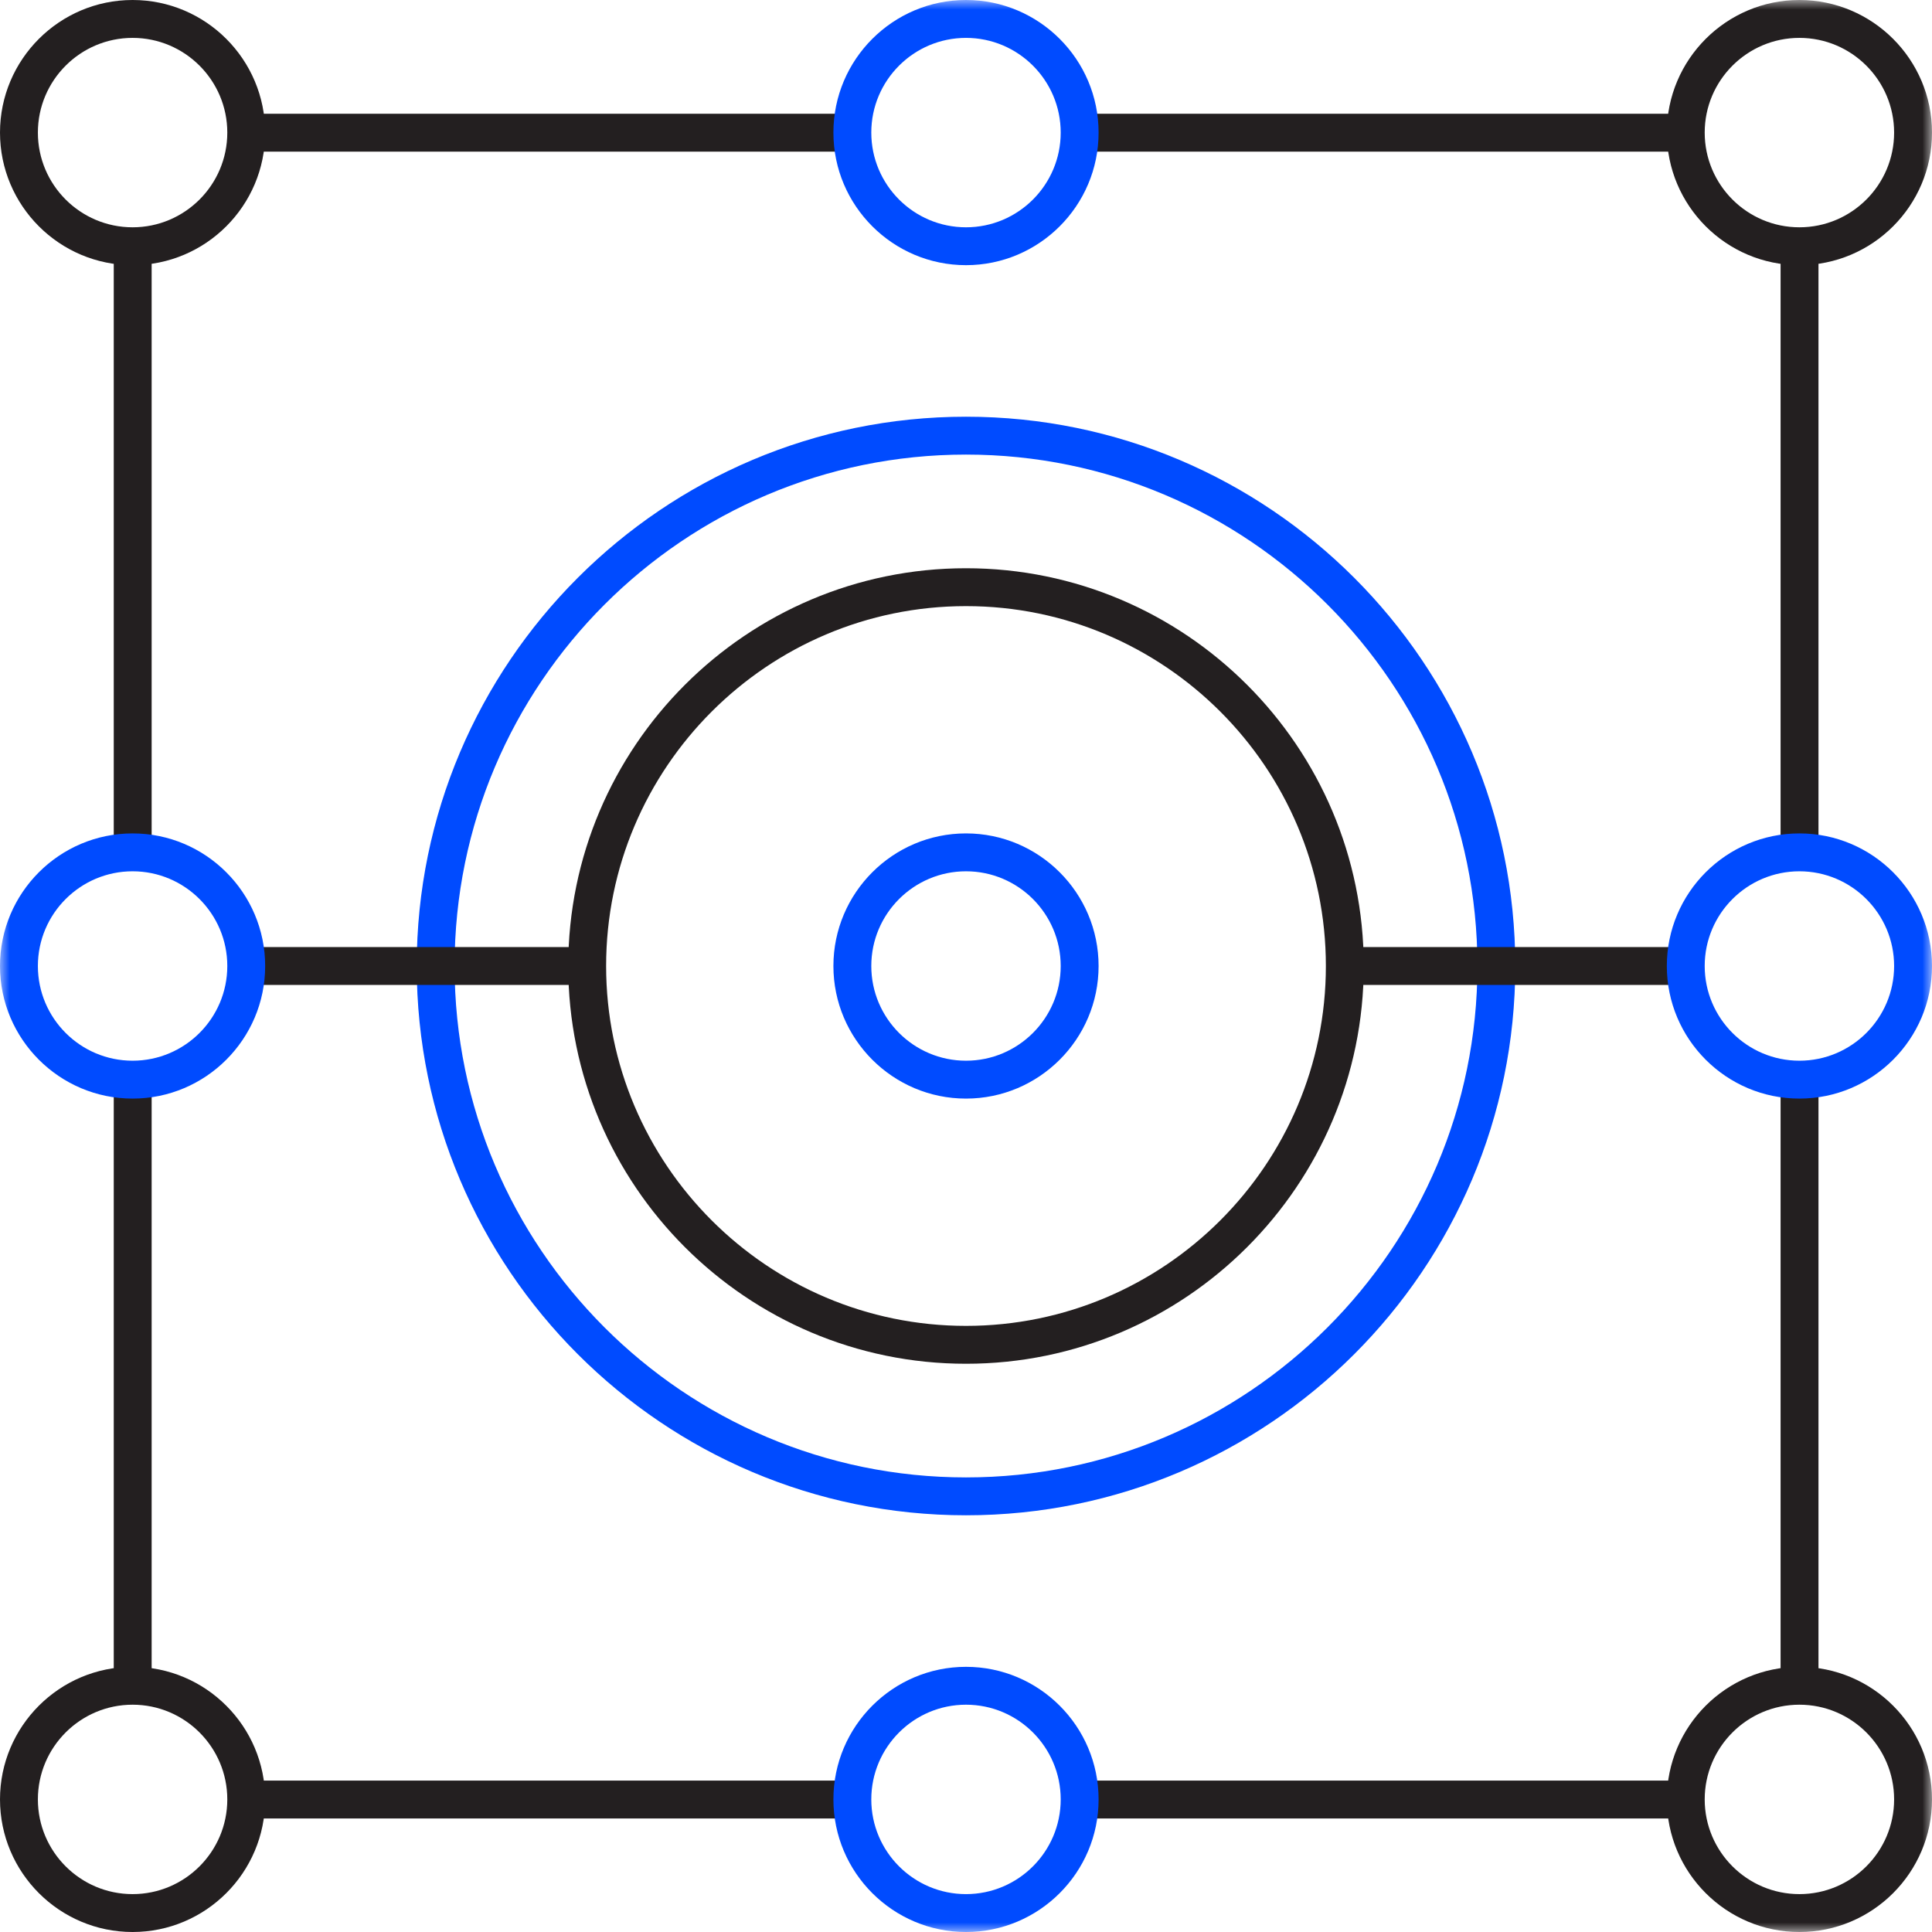 <?xml version="1.0" encoding="UTF-8"?>
<svg width="100px" height="100px" viewBox="0 0 100 100" version="1.1" xmlns="http://www.w3.org/2000/svg" xmlns:xlink="http://www.w3.org/1999/xlink">
    <!-- Generator: Sketch 50.2 (55047) - http://www.bohemiancoding.com/sketch -->
    <title>icon/micro-services</title>
    <desc>Created with Sketch.</desc>
    <defs>
        <polygon id="path-1" points="0 100 100 100 100 0 0 0"></polygon>
    </defs>
    <g id="icon/micro-services" stroke="none" stroke-width="1" fill="none" fill-rule="evenodd">
        <g>
            <path d="M50,31.373 C39.729,31.373 31.373,39.729 31.373,50 C31.373,60.271 39.729,68.627 50,68.627 C60.271,68.627 68.627,60.271 68.627,50 C68.627,39.729 60.271,31.373 50,31.373 M50,70.588 C38.647,70.588 29.412,61.353 29.412,50 C29.412,38.647 38.647,29.412 50,29.412 C61.353,29.412 70.588,38.647 70.588,50 C70.588,61.353 61.353,70.588 50,70.588" id="Fill-1" fill="#231F20"></path>
            <path d="M50,23.529 C35.404,23.529 23.529,35.404 23.529,50 C23.529,64.596 35.404,76.471 50,76.471 C64.596,76.471 76.471,64.596 76.471,50 C76.471,35.404 64.596,23.529 50,23.529 M50,78.431 C34.324,78.431 21.569,65.676 21.569,50 C21.569,34.324 34.324,21.569 50,21.569 C65.676,21.569 78.431,34.324 78.431,50 C78.431,65.676 65.676,78.431 50,78.431" id="Fill-3" fill="#004BFF"></path>
            <path d="M6.863,88.235 C4.159,88.235 1.961,90.433 1.961,93.137 C1.961,95.841 4.159,98.039 6.863,98.039 C9.567,98.039 11.765,95.841 11.765,93.137 C11.765,90.433 9.567,88.235 6.863,88.235 M6.863,100 C3.078,100 0,96.922 0,93.137 C0,89.353 3.078,86.275 6.863,86.275 C10.647,86.275 13.725,89.353 13.725,93.137 C13.725,96.922 10.647,100 6.863,100" id="Fill-5" fill="#231F20"></path>
            <path d="M6.863,1.961 C4.159,1.961 1.961,4.159 1.961,6.863 C1.961,9.567 4.159,11.765 6.863,11.765 C9.567,11.765 11.765,9.567 11.765,6.863 C11.765,4.159 9.567,1.961 6.863,1.961 M6.863,13.725 C3.078,13.725 0,10.647 0,6.863 C0,3.078 3.078,0 6.863,0 C10.647,0 13.725,3.078 13.725,6.863 C13.725,10.647 10.647,13.725 6.863,13.725" id="Fill-7" fill="#231F20"></path>
            <mask id="mask-2" fill="white">
                <use xlink:href="#path-1"></use>
            </mask>
            <g id="Clip-10"></g>
            <polygon id="Fill-9" fill="#231F20" mask="url(#mask-2)" points="12.747 7.849 44.118 7.849 44.118 5.888 12.747 5.888"></polygon>
            <polygon id="Fill-11" fill="#231F20" mask="url(#mask-2)" points="55.882 7.849 87.253 7.849 87.253 5.888 55.882 5.888"></polygon>
            <path d="M93.137,88.235 C90.433,88.235 88.235,90.433 88.235,93.137 C88.235,95.841 90.433,98.039 93.137,98.039 C95.841,98.039 98.039,95.841 98.039,93.137 C98.039,90.433 95.841,88.235 93.137,88.235 M93.137,100 C89.353,100 86.275,96.922 86.275,93.137 C86.275,89.353 89.353,86.275 93.137,86.275 C96.922,86.275 100,89.353 100,93.137 C100,96.922 96.922,100 93.137,100" id="Fill-12" fill="#231F20" mask="url(#mask-2)"></path>
            <path d="M93.137,1.961 C90.433,1.961 88.235,4.159 88.235,6.863 C88.235,9.567 90.433,11.765 93.137,11.765 C95.841,11.765 98.039,9.567 98.039,6.863 C98.039,4.159 95.841,1.961 93.137,1.961 M93.137,13.725 C89.353,13.725 86.275,10.647 86.275,6.863 C86.275,3.078 89.353,0 93.137,0 C96.922,0 100,3.078 100,6.863 C100,10.647 96.922,13.725 93.137,13.725" id="Fill-13" fill="#231F20" mask="url(#mask-2)"></path>
            <path d="M50,45.098 C47.296,45.098 45.098,47.296 45.098,50 C45.098,52.704 47.296,54.902 50,54.902 C52.704,54.902 54.902,52.704 54.902,50 C54.902,47.296 52.704,45.098 50,45.098 M50,56.863 C46.216,56.863 43.137,53.784 43.137,50 C43.137,46.216 46.216,43.137 50,43.137 C53.784,43.137 56.863,46.216 56.863,50 C56.863,53.784 53.784,56.863 50,56.863" id="Fill-14" fill="#004BFF" mask="url(#mask-2)"></path>
            <path d="M50,1.961 C47.296,1.961 45.098,4.159 45.098,6.863 C45.098,9.567 47.296,11.765 50,11.765 C52.704,11.765 54.902,9.567 54.902,6.863 C54.902,4.159 52.704,1.961 50,1.961 M50,13.725 C46.216,13.725 43.137,10.647 43.137,6.863 C43.137,3.078 46.216,0 50,0 C53.784,0 56.863,3.078 56.863,6.863 C56.863,10.647 53.784,13.725 50,13.725" id="Fill-15" fill="#004BFF" mask="url(#mask-2)"></path>
            <polygon id="Fill-16" fill="#231F20" mask="url(#mask-2)" points="12.747 94.124 44.118 94.124 44.118 92.163 12.747 92.163"></polygon>
            <polygon id="Fill-17" fill="#231F20" mask="url(#mask-2)" points="55.882 94.124 87.253 94.124 87.253 92.163 55.882 92.163"></polygon>
            <path d="M50,88.235 C47.296,88.235 45.098,90.433 45.098,93.137 C45.098,95.841 47.296,98.039 50,98.039 C52.704,98.039 54.902,95.841 54.902,93.137 C54.902,90.433 52.704,88.235 50,88.235 M50,100 C46.216,100 43.137,96.922 43.137,93.137 C43.137,89.353 46.216,86.275 50,86.275 C53.784,86.275 56.863,89.353 56.863,93.137 C56.863,96.922 53.784,100 50,100" id="Fill-18" fill="#004BFF" mask="url(#mask-2)"></path>
            <polygon id="Fill-19" fill="#231F20" mask="url(#mask-2)" points="5.888 87.253 7.849 87.253 7.849 55.882 5.888 55.882"></polygon>
            <polygon id="Fill-20" fill="#231F20" mask="url(#mask-2)" points="5.888 44.118 7.849 44.118 7.849 12.747 5.888 12.747"></polygon>
            <polygon id="Fill-21" fill="#231F20" mask="url(#mask-2)" points="92.163 87.253 94.124 87.253 94.124 55.882 92.163 55.882"></polygon>
            <polygon id="Fill-22" fill="#231F20" mask="url(#mask-2)" points="92.163 44.118 94.124 44.118 94.124 12.747 92.163 12.747"></polygon>
            <polygon id="Fill-23" fill="#231F20" mask="url(#mask-2)" points="12.747 50.98 30.392 50.98 30.392 49.02 12.747 49.02"></polygon>
            <polygon id="Fill-24" fill="#231F20" mask="url(#mask-2)" points="69.608 50.98 87.253 50.98 87.253 49.02 69.608 49.02"></polygon>
            <path d="M6.863,45.098 C4.159,45.098 1.961,47.296 1.961,50 C1.961,52.704 4.159,54.902 6.863,54.902 C9.567,54.902 11.765,52.704 11.765,50 C11.765,47.296 9.567,45.098 6.863,45.098 M6.863,56.863 C3.078,56.863 0,53.784 0,50 C0,46.216 3.078,43.137 6.863,43.137 C10.647,43.137 13.725,46.216 13.725,50 C13.725,53.784 10.647,56.863 6.863,56.863" id="Fill-25" fill="#004BFF" mask="url(#mask-2)"></path>
            <path d="M93.137,45.098 C90.433,45.098 88.235,47.296 88.235,50 C88.235,52.704 90.433,54.902 93.137,54.902 C95.841,54.902 98.039,52.704 98.039,50 C98.039,47.296 95.841,45.098 93.137,45.098 M93.137,56.863 C89.353,56.863 86.275,53.784 86.275,50 C86.275,46.216 89.353,43.137 93.137,43.137 C96.922,43.137 100,46.216 100,50 C100,53.784 96.922,56.863 93.137,56.863" id="Fill-26" fill="#004BFF" mask="url(#mask-2)"></path>
        </g>
    </g>
</svg>